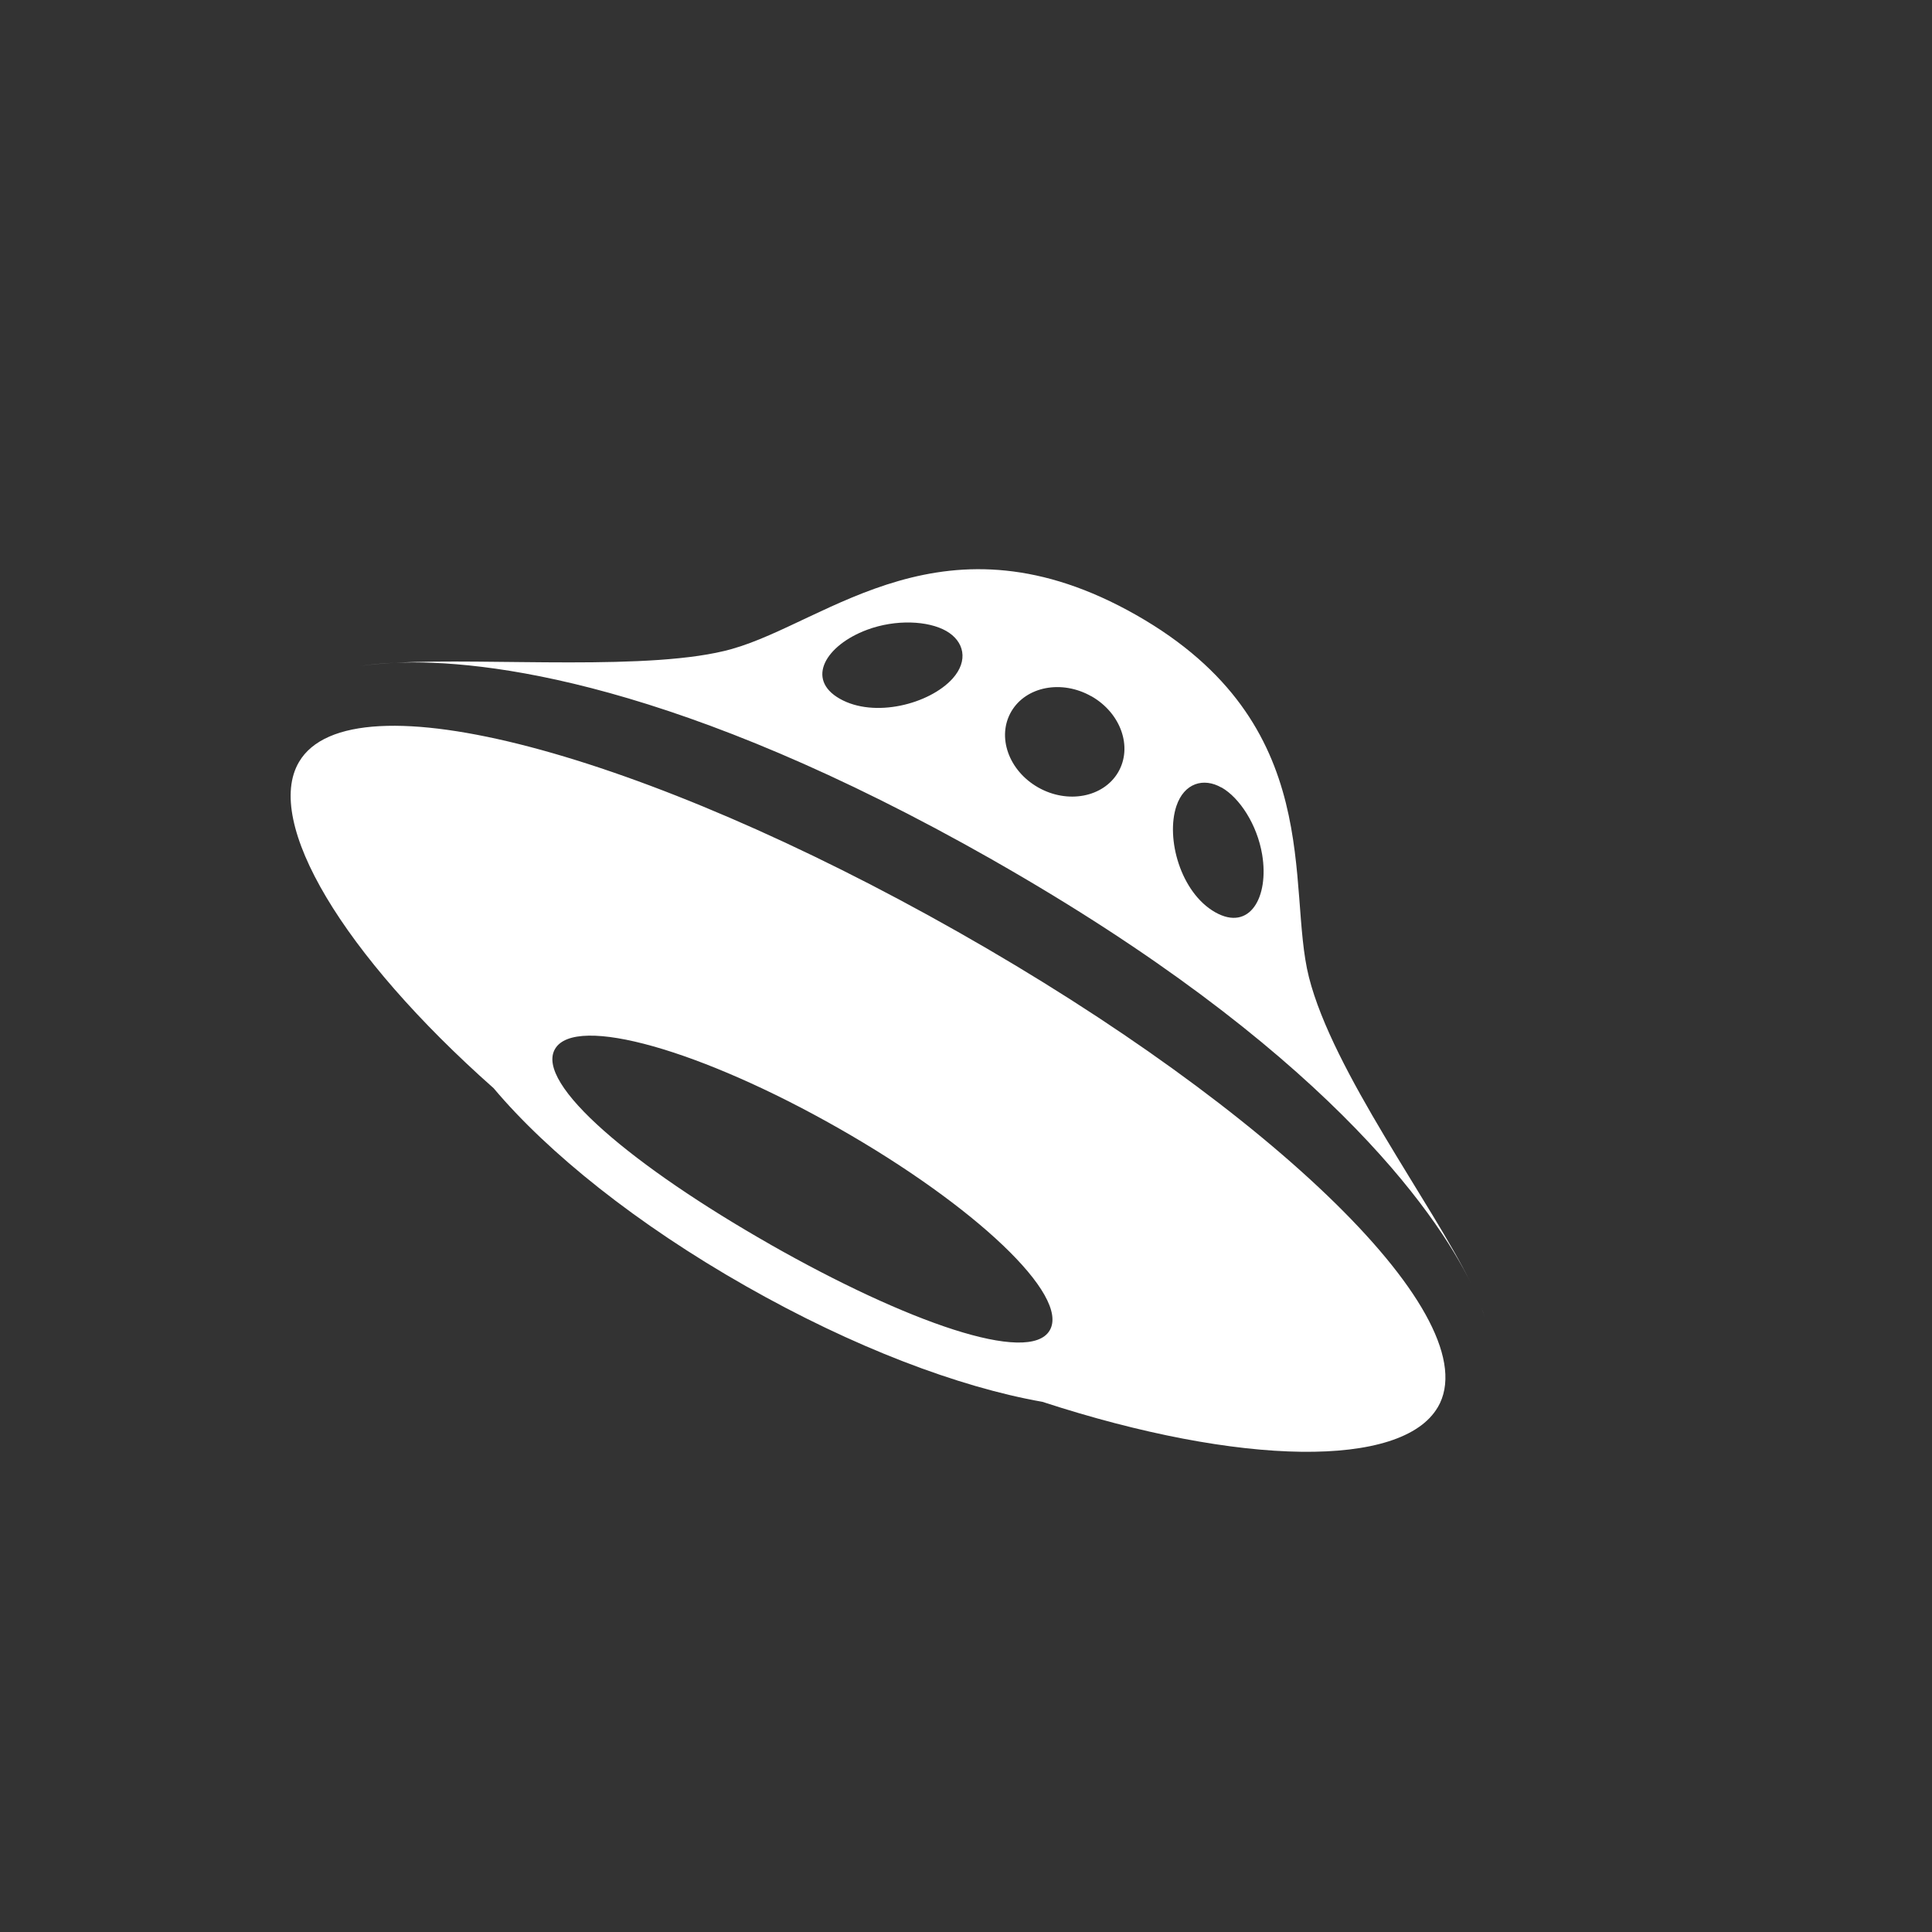 <?xml version="1.0"?>
<svg xmlns="http://www.w3.org/2000/svg" height="24" width="24" version="1" id="svg2">
 <rect width="100%" height="100%" fill="#333333" stroke="none"/>
 <defs id="defs8">
  <style type="text/css" id="current-color-scheme">
   .ColorScheme-Text { color:#6e6e6e; } .ColorScheme-Highlight { color:#5294e2; } .ColorScheme-ButtonBackground { color:#ffffff; }
  </style>
 </defs>
 <path style="fill:currentColor" d="m4.911 8.233c-0.181 0.007-0.327 0.024-0.438 0.041 0.125-0.019 0.274-0.033 0.438-0.041zm13.492 8.009c0.016 0.045 0.032 0.09 0.042 0.13-0.008-0.031-0.023-0.076-0.042-0.13zm-6.069-5.558c4.091 2.327 5.5 4.363 5.939 5.258-0.482-0.986-1.715-2.627-2.013-3.803-0.285-1.125 0.236-3.144-2.144-4.498-2.379-1.353-3.823 0.082-5.025 0.421-0.985 0.279-3.004 0.108-4.179 0.171 1.103-0.046 3.515 0.23 7.423 2.451zm2.84-0.902c0.224 0.127 0.443 0.461 0.505 0.834 0.088 0.53-0.155 0.959-0.584 0.716-0.429-0.244-0.616-0.917-0.481-1.32 0.096-0.284 0.336-0.356 0.559-0.229zm-1.616-1.133c0.366 0.209 0.515 0.631 0.332 0.944-0.183 0.312-0.628 0.397-0.995 0.188-0.366-0.209-0.515-0.63-0.332-0.943 0.183-0.312 0.628-0.397 0.995-0.188zm-2.789-0.825c0.359-0.134 0.762-0.113 0.985 0.014 0.223 0.127 0.28 0.368 0.079 0.592-0.287 0.317-0.972 0.494-1.401 0.25-0.428-0.243-0.173-0.665 0.337-0.856zm7.091 9.659c0.646-1.099-2.052-3.693-5.958-5.906-3.906-2.214-7.543-3.211-8.188-2.111-0.437 0.743 0.535 2.384 2.418 4.052 0.678 0.806 1.782 1.691 3.134 2.459 1.332 0.758 2.643 1.254 3.683 1.437 2.474 0.807 4.467 0.825 4.911 0.068zm-8.291-2.024c-1.697-0.965-2.928-1.996-2.674-2.429 0.253-0.433 1.823 0.018 3.52 0.984 1.697 0.965 2.878 2.079 2.625 2.512-0.253 0.432-1.775-0.102-3.472-1.067z" id="path4" class="ColorScheme-ButtonBackground"/>
</svg>
